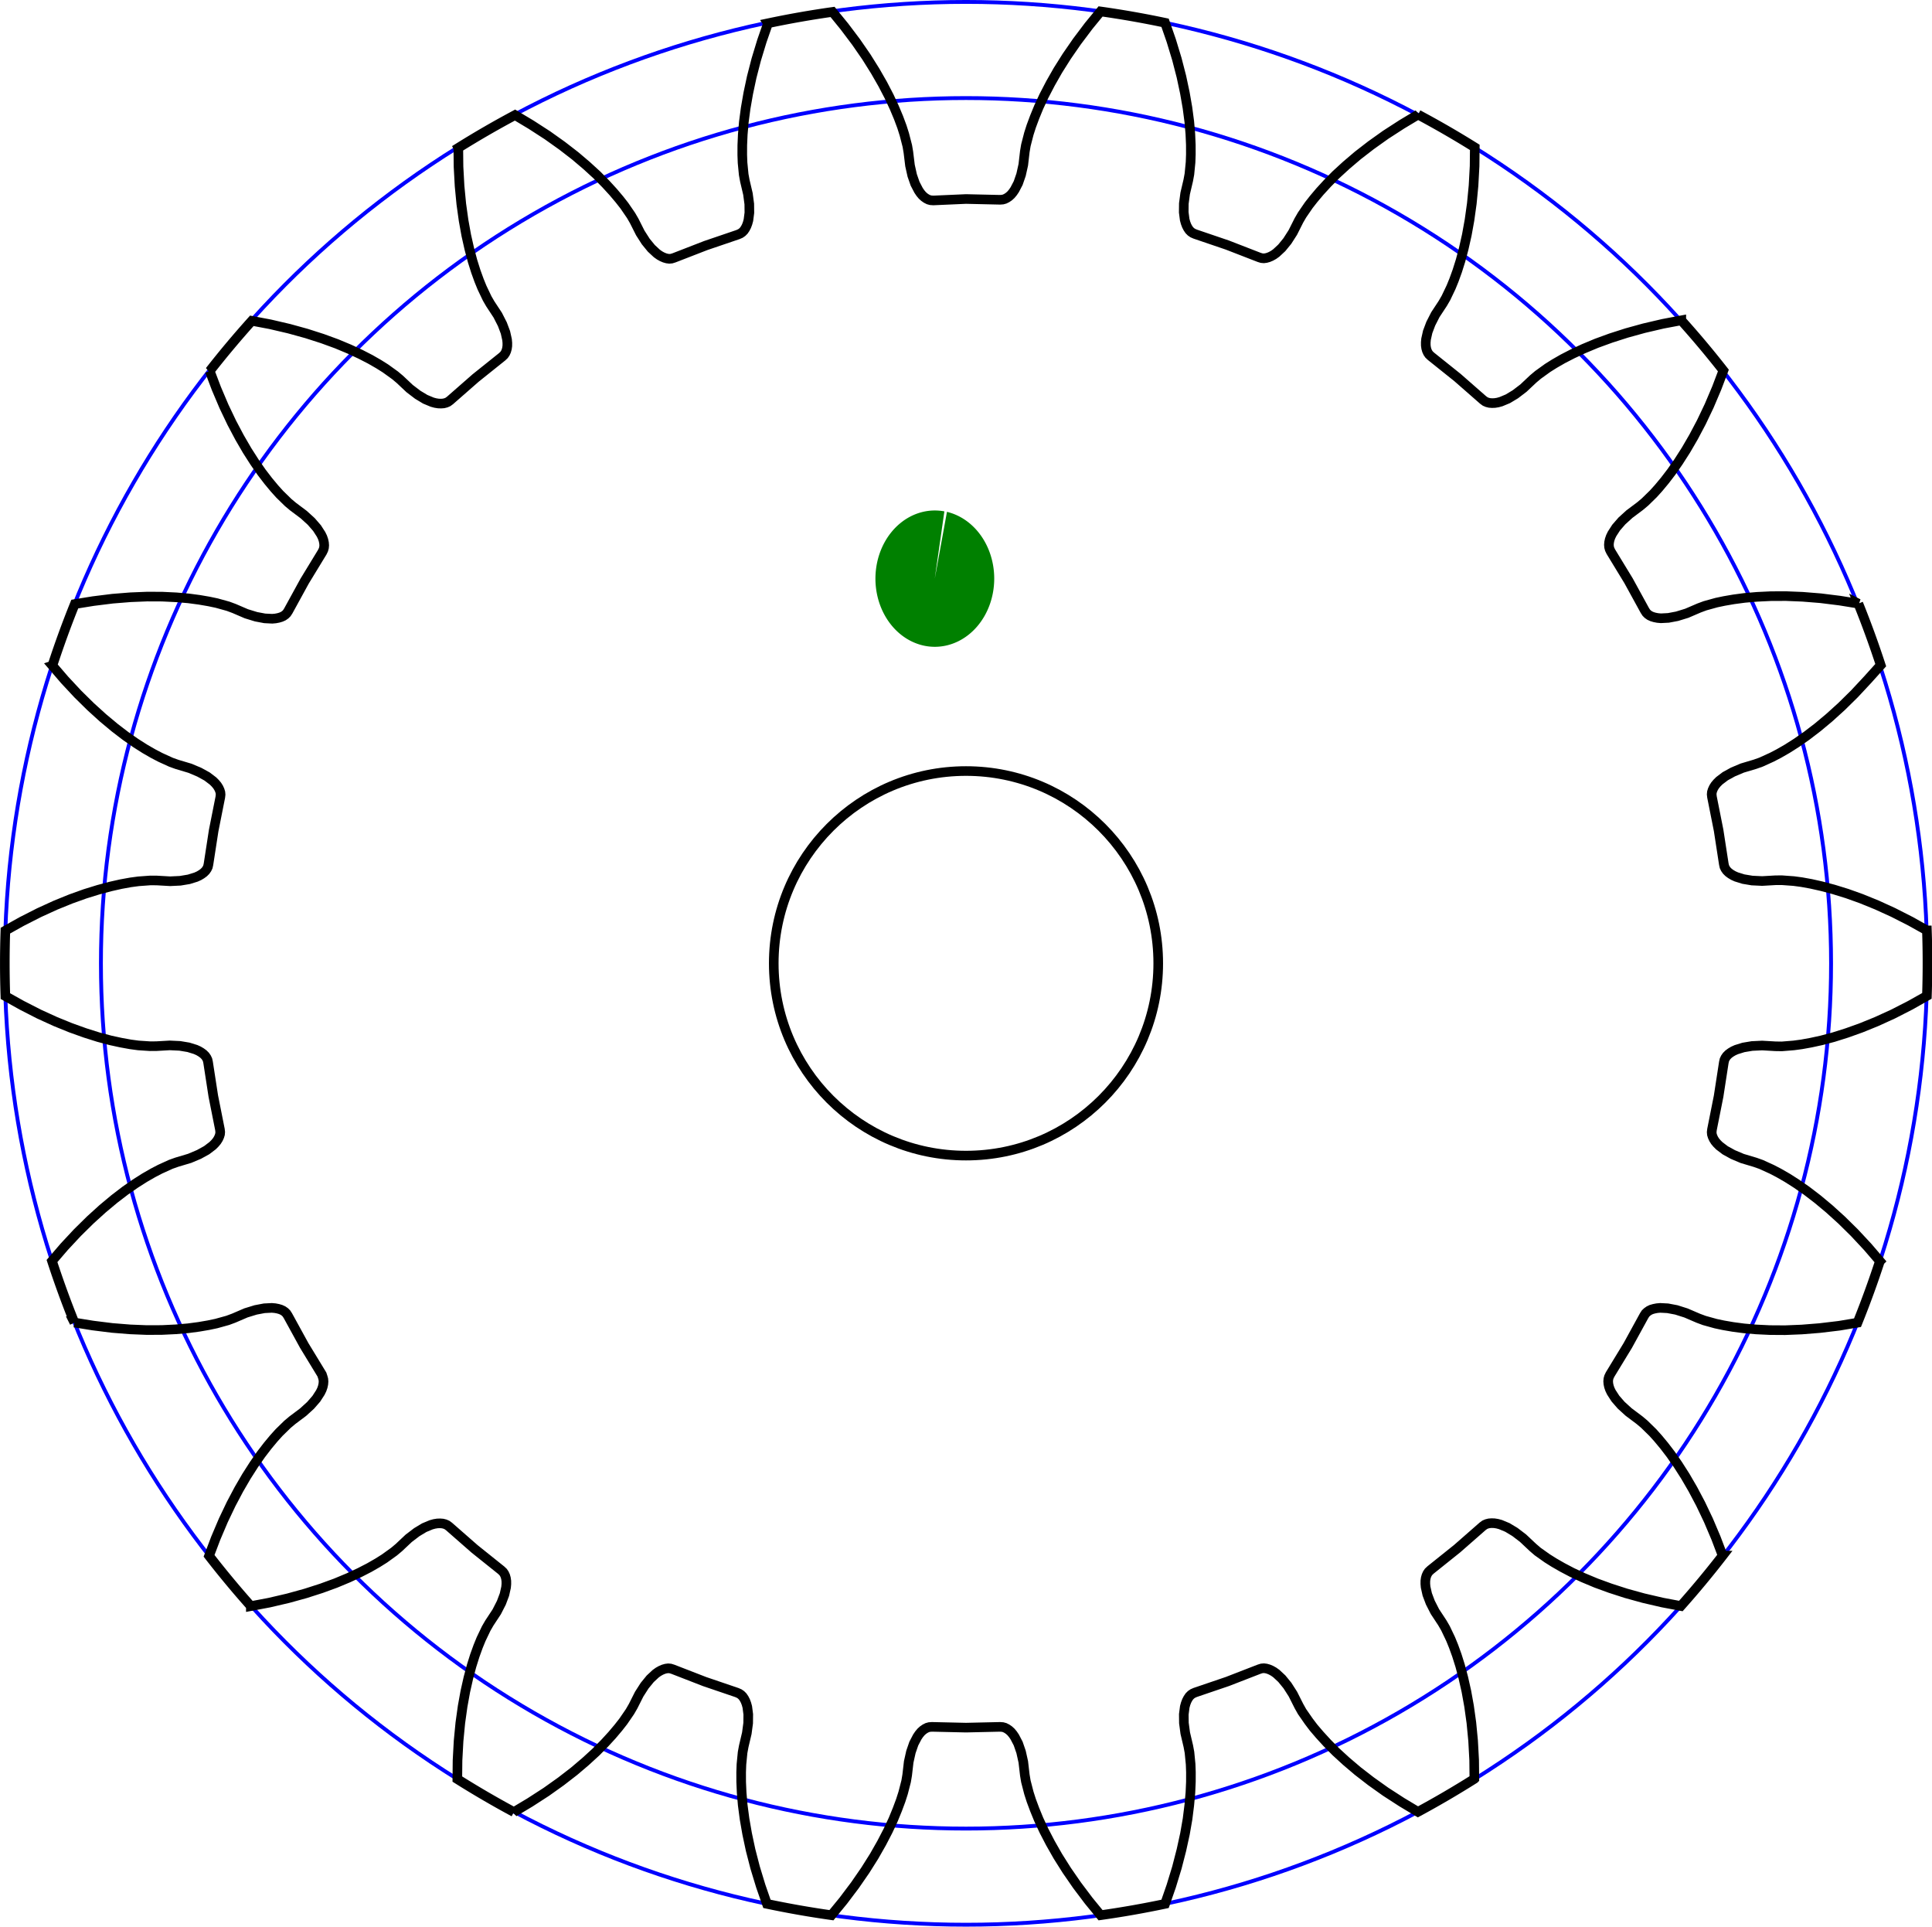 <?xml version="1.0" encoding="UTF-8" standalone="no"?>
<svg
   viewBox="-11.9 -11.9 20.1 20.04"
   height="20.04mm"
   width="20.1mm"
   version="1.1"
   id="SvgjsSvg1369"
   sodipodi:docname="gear18.svg"
   inkscape:version="1.1 (c68e22c387, 2021-05-23)"
   xmlns:inkscape="http://www.inkscape.org/namespaces/inkscape"
   xmlns:sodipodi="http://sodipodi.sourceforge.net/DTD/sodipodi-0.dtd"
   xmlns="http://www.w3.org/2000/svg"
   xmlns:svg="http://www.w3.org/2000/svg">
  <sodipodi:namedview
     id="namedview14"
     pagecolor="#ffffff"
     bordercolor="#666666"
     borderopacity="1.0"
     inkscape:pageshadow="2"
     inkscape:pageopacity="0.0"
     inkscape:pagecheckerboard="0"
     inkscape:document-units="mm"
     showgrid="false"
     inkscape:zoom="5.7808125"
     inkscape:cx="72.135189"
     inkscape:cy="37.970441"
     inkscape:window-width="1366"
     inkscape:window-height="705"
     inkscape:window-x="-8"
     inkscape:window-y="-8"
     inkscape:window-maximized="1"
     inkscape:current-layer="SvgjsSvg1369" />
  <defs
     id="SvgjsDefs1370" />
  <defs
     id="defs3" />
  <g
     id="SvgjsG1371"
     transform="translate(-1.85,-1.88)">
    <g
       id="SvgjsG1372">
      <g
         fill="none"
         stroke-width="0.04"
         stroke="#0000ff"
         id="SvgjsG1373">
        <circle
           cy="0"
           cx="0"
           r="9"
           id="SvgjsCircle1374" />
        <circle
           cy="0"
           cx="0"
           r="10"
           id="SvgjsCircle1375" />
      </g>
      <g
         fill="none"
         stroke-width="0.1"
         stroke="#000000"
         id="SvgjsG1376">
        <circle
           cy="0"
           cx="0"
           r="2"
           id="SvgjsCircle1377" />
        <path
           d="m 9.381,-2.951 -0.138,0.148 -0.134,0.132 -0.128,0.116 -0.121,0.101 -0.115,0.088 -0.105,0.073 -0.096,0.061 -0.087,0.05 -0.073,0.038 -0.112,0.051 -0.062,0.022 -0.134,0.04 -0.097,0.041 -0.08,0.044 -0.062,0.047 -0.024,0.024 -0.02,0.024 -0.015,0.024 -0.011,0.024 -0.007,0.023 -0.002,0.023 0.003,0.027 0.069,0.347 0.054,0.35 0.006,0.027 0.01,0.021 0.014,0.02 0.019,0.019 0.023,0.017 0.027,0.016 0.031,0.014 0.074,0.023 0.09,0.015 0.105,0.005 0.14,-0.008 0.066,-3.477e-4 0.123,0.009 0.082,0.011 0.099,0.018 0.111,0.025 0.124,0.033 0.139,0.043 0.148,0.053 0.16,0.065 0.171,0.078 0.181,0.092 0.17,0.095 a 10,10 0 0 1 0,0.681 L 9.824,0.436 9.644,0.528 9.473,0.606 9.313,0.671 9.165,0.724 9.026,0.768 8.902,0.801 8.792,0.825 8.693,0.843 8.611,0.854 8.488,0.864 8.422,0.863 8.283,0.855 l -0.105,0.005 -0.09,0.015 -0.074,0.023 -0.031,0.014 -0.027,0.016 -0.023,0.017 -0.019,0.019 -0.014,0.02 -0.01,0.021 -0.006,0.027 -0.054,0.35 -0.069,0.347 -0.003,0.027 0.002,0.023 0.007,0.023 0.011,0.024 0.015,0.024 0.02,0.024 0.024,0.024 0.062,0.047 0.08,0.044 0.097,0.041 0.134,0.04 0.062,0.022 0.112,0.051 0.073,0.038 0.087,0.05 0.096,0.061 0.105,0.073 0.115,0.088 0.121,0.101 0.128,0.116 0.134,0.132 0.138,0.148 0.127,0.148 A 10,10 0 0 1 9.275,3.738 L 9.083,3.77 8.882,3.794 8.695,3.809 8.522,3.816 8.364,3.815 8.219,3.808 8.092,3.797 7.979,3.782 7.88,3.765 7.8,3.748 7.681,3.715 7.619,3.692 7.491,3.637 7.39,3.605 7.3,3.588 7.223,3.584 7.189,3.587 7.158,3.593 7.13,3.601 7.107,3.612 7.087,3.626 7.07,3.642 7.055,3.665 6.885,3.975 6.701,4.277 l -0.012,0.025 -0.006,0.022 -0.002,0.024 0.002,0.026 0.006,0.028 0.01,0.029 0.015,0.031 0.042,0.065 0.06,0.069 0.078,0.071 0.112,0.084 0.05,0.042 0.088,0.086 0.055,0.061 0.064,0.077 0.069,0.09 0.073,0.105 0.078,0.122 0.079,0.136 0.081,0.153 0.081,0.17 0.079,0.186 0.069,0.182 A 10,10 0 0 1 7.437,6.685 L 7.246,6.649 7.048,6.603 6.867,6.553 6.703,6.5 6.555,6.446 6.421,6.39 6.305,6.336 6.204,6.283 6.117,6.233 6.047,6.189 5.947,6.118 5.897,6.075 5.795,5.979 l -0.084,-0.064 -0.078,-0.047 -0.072,-0.03 -0.033,-0.009 -0.031,-0.005 -0.029,-0.001 -0.026,0.002 -0.024,0.006 -0.021,0.009 -0.022,0.016 -0.266,0.233 -0.276,0.221 -0.02,0.019 -0.013,0.019 -0.01,0.022 -0.007,0.025 -0.004,0.028 -2.382e-4,0.031 0.003,0.034 0.017,0.076 0.032,0.085 0.048,0.094 0.077,0.117 0.033,0.057 0.053,0.111 0.031,0.076 0.034,0.094 0.034,0.108 0.033,0.124 0.032,0.142 0.028,0.155 0.024,0.172 0.018,0.187 0.011,0.202 0.002,0.195 A 10,10 0 0 1 4.702,8.826 L 4.535,8.726 4.365,8.616 4.212,8.507 4.075,8.401 3.955,8.299 3.848,8.201 3.758,8.11 3.681,8.026 3.616,7.95 3.566,7.884 3.496,7.783 3.464,7.726 3.401,7.601 3.344,7.512 3.286,7.441 3.229,7.388 l -0.028,-0.02 -0.027,-0.015 -0.026,-0.011 -0.025,-0.007 -0.024,-0.003 -0.023,0.002 -0.026,0.008 -0.33,0.128 -0.335,0.114 -0.025,0.011 -0.019,0.013 -0.017,0.017 -0.015,0.022 -0.013,0.025 -0.011,0.029 -0.009,0.033 -0.01,0.077 0.001,0.091 0.014,0.105 0.032,0.136 0.012,0.065 0.012,0.123 0.003,0.082 -2.84e-4,0.1 -0.005,0.113 L 2.323,8.756 2.305,8.9 2.278,9.055 2.241,9.224 2.194,9.406 2.135,9.599 2.071,9.783 A 10,10 0 0 1 1.4,9.901 L 1.277,9.751 1.155,9.589 1.048,9.434 0.956,9.288 0.878,9.151 0.811,9.022 0.757,8.906 0.714,8.801 0.679,8.707 0.654,8.629 0.623,8.509 0.612,8.444 0.596,8.306 0.573,8.203 0.543,8.116 0.507,8.047 0.488,8.019 0.468,7.995 0.447,7.976 0.425,7.961 0.403,7.95 0.381,7.944 0.354,7.942 0,7.95 -0.354,7.942 -0.381,7.944 -0.403,7.95 -0.425,7.961 -0.447,7.976 -0.468,7.995 -0.488,8.019 -0.507,8.047 -0.543,8.116 -0.573,8.203 -0.596,8.306 -0.612,8.444 -0.623,8.509 -0.654,8.629 -0.679,8.707 -0.714,8.801 -0.757,8.906 -0.811,9.022 -0.878,9.151 -0.956,9.288 -1.048,9.434 -1.155,9.589 -1.277,9.751 -1.4,9.901 a 10,10 0 0 1 -0.671,-0.118 l -0.064,-0.184 -0.059,-0.194 -0.047,-0.182 -0.036,-0.169 -0.027,-0.155 -0.019,-0.144 -0.011,-0.128 -0.005,-0.113 -2.84e-4,-0.1 0.003,-0.082 0.012,-0.123 0.012,-0.065 0.032,-0.136 0.014,-0.105 0.001,-0.091 -0.01,-0.077 -0.009,-0.033 -0.011,-0.029 -0.013,-0.025 -0.015,-0.022 -0.017,-0.017 -0.019,-0.013 -0.025,-0.011 -0.335,-0.114 -0.33,-0.128 -0.026,-0.008 -0.023,-0.002 -0.024,0.003 -0.025,0.007 -0.026,0.011 -0.027,0.015 -0.028,0.02 -0.057,0.053 -0.058,0.071 -0.057,0.089 -0.063,0.125 -0.033,0.057 -0.07,0.102 -0.051,0.065 -0.065,0.077 -0.077,0.084 -0.09,0.091 -0.107,0.098 -0.12,0.102 -0.137,0.106 -0.153,0.109 -0.17,0.11 -0.167,0.1 A 10,10 0 0 1 -5.292,8.485 l 0.002,-0.195 0.011,-0.202 0.018,-0.187 0.024,-0.172 0.028,-0.155 0.032,-0.142 0.033,-0.124 0.034,-0.108 0.034,-0.094 0.031,-0.076 0.053,-0.111 0.033,-0.057 0.077,-0.117 0.048,-0.094 0.032,-0.085 0.017,-0.076 0.003,-0.034 -2.382e-4,-0.031 -0.004,-0.028 -0.007,-0.025 -0.01,-0.022 -0.013,-0.019 -0.02,-0.019 -0.276,-0.221 -0.266,-0.233 -0.022,-0.016 -0.021,-0.009 -0.024,-0.006 -0.026,-0.002 -0.029,0.001 -0.031,0.005 -0.033,0.009 -0.072,0.03 -0.078,0.047 -0.084,0.064 -0.102,0.096 -0.05,0.042 -0.1,0.072 -0.07,0.044 -0.087,0.05 -0.101,0.052 -0.116,0.054 -0.134,0.056 -0.148,0.054 -0.165,0.053 -0.181,0.05 -0.197,0.046 -0.191,0.036 A 10,10 0 0 1 -7.875,6.163 l 0.069,-0.182 0.079,-0.186 0.081,-0.17 0.081,-0.153 0.079,-0.136 0.078,-0.122 0.073,-0.105 0.069,-0.09 0.064,-0.077 0.055,-0.061 0.088,-0.086 0.05,-0.042 0.112,-0.084 0.078,-0.071 0.06,-0.069 0.042,-0.065 0.015,-0.031 0.01,-0.029 0.006,-0.028 0.002,-0.026 -0.002,-0.024 -0.006,-0.022 L -6.701,4.277 -6.885,3.975 -7.055,3.665 l -0.015,-0.023 -0.016,-0.016 -0.02,-0.014 -0.024,-0.011 -0.027,-0.008 -0.031,-0.006 -0.034,-0.003 -0.078,0.004 -0.09,0.017 -0.101,0.031 -0.128,0.055 -0.062,0.023 -0.119,0.033 -0.081,0.017 -0.099,0.017 -0.113,0.015 -0.128,0.011 -0.145,0.007 -0.157,6.144e-4 -0.173,-0.007 -0.187,-0.015 -0.201,-0.025 -0.192,-0.031 a 10,10 0 0 1 -0.233,-0.64 l 0.127,-0.148 0.138,-0.148 0.134,-0.132 0.128,-0.116 0.121,-0.101 0.115,-0.088 0.105,-0.073 0.096,-0.061 0.087,-0.05 0.073,-0.038 0.112,-0.051 0.062,-0.022 0.134,-0.04 0.097,-0.041 0.08,-0.044 0.062,-0.047 0.024,-0.024 0.02,-0.024 0.015,-0.024 0.011,-0.024 0.007,-0.023 0.002,-0.023 -0.003,-0.027 -0.069,-0.347 -0.054,-0.35 -0.006,-0.027 -0.01,-0.021 -0.014,-0.02 -0.019,-0.019 -0.023,-0.017 -0.027,-0.016 -0.031,-0.014 -0.074,-0.023 -0.09,-0.015 -0.105,-0.005 -0.14,0.008 -0.066,3.477e-4 L -8.611,0.854 -8.693,0.843 -8.792,0.825 -8.902,0.801 -9.026,0.768 -9.165,0.724 -9.313,0.671 -9.473,0.606 -9.644,0.528 -9.824,0.436 -9.994,0.341 a 10,10 0 0 1 0,-0.681 l 0.17,-0.095 0.181,-0.092 0.171,-0.078 0.16,-0.065 0.148,-0.053 0.139,-0.043 0.124,-0.033 0.111,-0.025 0.099,-0.018 0.082,-0.011 0.123,-0.009 0.066,3.477e-4 0.14,0.008 0.105,-0.005 0.09,-0.015 0.074,-0.023 0.031,-0.014 0.027,-0.016 0.023,-0.017 0.019,-0.019 0.014,-0.02 0.01,-0.021 0.006,-0.027 0.054,-0.35 0.069,-0.347 0.003,-0.027 -0.002,-0.023 -0.007,-0.023 -0.011,-0.024 -0.015,-0.024 -0.02,-0.024 -0.024,-0.024 -0.062,-0.047 -0.08,-0.044 -0.097,-0.041 -0.134,-0.04 -0.062,-0.022 -0.112,-0.051 -0.073,-0.038 -0.087,-0.05 -0.096,-0.061 -0.105,-0.073 -0.115,-0.088 -0.121,-0.101 -0.128,-0.116 -0.134,-0.132 -0.138,-0.148 -0.127,-0.148 a 10,10 0 0 1 0.233,-0.64 l 0.192,-0.031 0.201,-0.025 0.187,-0.015 0.173,-0.007 0.157,6.144e-4 0.145,0.007 0.128,0.011 0.113,0.015 0.099,0.017 0.081,0.017 0.119,0.033 0.062,0.023 0.128,0.055 0.101,0.031 0.09,0.017 0.078,0.004 0.034,-0.003 0.031,-0.006 0.027,-0.008 0.024,-0.011 0.02,-0.014 0.016,-0.016 0.015,-0.023 0.17,-0.31 0.184,-0.302 0.012,-0.025 0.006,-0.022 0.002,-0.024 -0.002,-0.026 -0.006,-0.028 -0.01,-0.029 -0.015,-0.031 -0.042,-0.065 -0.06,-0.069 -0.078,-0.071 -0.112,-0.084 -0.05,-0.042 -0.088,-0.086 -0.055,-0.061 -0.064,-0.077 -0.069,-0.09 -0.073,-0.105 -0.078,-0.122 -0.079,-0.136 -0.081,-0.153 -0.081,-0.17 -0.079,-0.186 -0.069,-0.182 a 10,10 0 0 1 0.438,-0.522 l 0.191,0.036 0.197,0.046 0.181,0.05 0.165,0.053 0.148,0.054 0.134,0.056 0.116,0.054 0.101,0.052 0.087,0.05 0.07,0.044 0.1,0.072 0.05,0.042 0.102,0.096 0.084,0.064 0.078,0.047 0.072,0.03 0.033,0.009 0.031,0.005 0.029,0.001 0.026,-0.002 0.024,-0.006 0.021,-0.009 0.022,-0.016 0.266,-0.233 0.276,-0.221 0.02,-0.019 0.013,-0.019 0.01,-0.022 0.007,-0.025 0.004,-0.028 2.382e-4,-0.031 -0.003,-0.034 -0.017,-0.076 -0.032,-0.085 -0.048,-0.094 -0.077,-0.117 -0.033,-0.057 -0.053,-0.111 -0.031,-0.076 -0.034,-0.094 -0.034,-0.108 -0.033,-0.124 -0.032,-0.142 -0.028,-0.155 -0.024,-0.172 -0.018,-0.187 -0.011,-0.202 -0.002,-0.195 a 10,10 0 0 1 0.59,-0.341 l 0.167,0.1 0.17,0.11 0.153,0.109 0.137,0.106 0.12,0.102 0.107,0.098 0.09,0.091 0.077,0.084 0.065,0.077 0.051,0.065 0.07,0.102 0.033,0.057 0.063,0.125 0.057,0.089 0.058,0.071 0.057,0.053 0.028,0.02 0.027,0.015 0.026,0.011 0.025,0.007 0.024,0.003 0.023,-0.002 0.026,-0.008 0.33,-0.128 0.335,-0.114 0.025,-0.011 0.019,-0.013 0.017,-0.017 0.015,-0.022 0.013,-0.025 0.011,-0.029 0.009,-0.033 0.01,-0.077 -0.001,-0.091 -0.014,-0.105 -0.032,-0.136 -0.012,-0.065 -0.012,-0.123 -0.003,-0.082 2.84e-4,-0.1 0.005,-0.113 0.011,-0.128 0.019,-0.144 0.027,-0.155 0.036,-0.169 0.047,-0.182 0.059,-0.194 0.064,-0.184 a 10,10 0 0 1 0.671,-0.118 l 0.123,0.151 0.122,0.162 0.107,0.155 0.092,0.147 0.078,0.136 0.067,0.129 0.054,0.116 0.044,0.105 0.035,0.094 0.025,0.079 0.031,0.12 0.011,0.065 0.017,0.139 0.023,0.103 0.03,0.086 0.036,0.069 0.019,0.028 0.02,0.024 0.021,0.019 0.022,0.015 0.022,0.011 0.022,0.006 0.028,0.002 L 0,-7.95 0.354,-7.942 0.381,-7.944 0.403,-7.95 0.425,-7.961 0.447,-7.976 0.468,-7.995 0.488,-8.019 0.507,-8.047 0.543,-8.116 0.573,-8.203 0.596,-8.306 0.612,-8.444 0.623,-8.509 0.654,-8.629 0.679,-8.707 0.714,-8.801 0.757,-8.906 0.811,-9.022 0.878,-9.151 0.956,-9.288 1.048,-9.434 1.155,-9.589 1.277,-9.751 1.4,-9.901 a 10,10 0 0 1 0.671,0.118 l 0.064,0.184 0.059,0.194 0.047,0.182 0.036,0.169 0.027,0.155 0.019,0.144 0.011,0.128 0.005,0.113 2.84e-4,0.1 -0.003,0.082 -0.012,0.123 -0.012,0.065 -0.032,0.136 -0.014,0.105 -0.001,0.091 0.01,0.077 0.009,0.033 0.011,0.029 0.013,0.025 0.015,0.022 0.017,0.017 0.019,0.013 0.025,0.011 0.335,0.114 0.33,0.128 0.026,0.008 0.023,0.002 0.024,-0.003 0.025,-0.007 0.026,-0.011 0.027,-0.015 0.028,-0.02 0.057,-0.053 0.058,-0.071 0.057,-0.089 0.063,-0.125 0.033,-0.057 0.07,-0.102 0.051,-0.065 0.065,-0.077 0.077,-0.084 0.09,-0.091 0.107,-0.098 0.12,-0.102 0.137,-0.106 0.153,-0.109 0.17,-0.11 0.167,-0.1 a 10,10 0 0 1 0.59,0.341 l -0.002,0.195 -0.011,0.202 -0.018,0.187 -0.024,0.172 -0.028,0.155 -0.032,0.142 -0.033,0.124 -0.034,0.108 -0.034,0.094 -0.031,0.076 -0.053,0.111 -0.033,0.057 -0.077,0.117 -0.048,0.094 -0.032,0.085 -0.017,0.076 -0.003,0.034 2.382e-4,0.031 0.004,0.028 0.007,0.025 0.01,0.022 0.013,0.019 0.02,0.019 0.276,0.221 0.266,0.233 0.022,0.016 0.021,0.009 0.024,0.006 0.026,0.002 0.029,-0.001 0.031,-0.005 0.033,-0.009 0.072,-0.03 0.078,-0.047 0.084,-0.064 0.102,-0.096 0.05,-0.042 0.1,-0.072 0.07,-0.044 0.087,-0.05 0.101,-0.052 0.116,-0.054 0.134,-0.056 0.148,-0.054 0.165,-0.053 0.181,-0.05 0.197,-0.046 0.191,-0.036 a 10,10 0 0 1 0.438,0.522 l -0.069,0.182 -0.079,0.186 -0.081,0.17 -0.081,0.153 -0.079,0.136 -0.078,0.122 -0.073,0.105 -0.069,0.09 -0.064,0.077 -0.055,0.061 -0.088,0.086 -0.05,0.042 -0.112,0.084 -0.078,0.071 -0.06,0.069 -0.042,0.065 -0.015,0.031 -0.01,0.029 -0.006,0.028 -0.002,0.026 0.002,0.024 0.006,0.022 0.012,0.025 0.184,0.302 0.17,0.31 0.015,0.023 0.016,0.016 0.02,0.014 0.024,0.011 0.027,0.008 0.031,0.006 0.034,0.003 0.078,-0.004 0.09,-0.017 0.101,-0.031 0.128,-0.055 0.062,-0.023 0.119,-0.033 0.081,-0.017 0.099,-0.017 0.113,-0.015 0.128,-0.011 0.145,-0.007 0.157,-6.144e-4 0.173,0.007 0.187,0.015 0.201,0.025 0.192,0.031 a 10,10 0 0 1 0.233,0.64 z"
           id="SvgjsPath1378" />
      </g>
    </g>
  </g>
  <path
     style="fill:#008000"
     id="path36"
     sodipodi:type="arc"
     sodipodi:cx="-2.1740394"
     sodipodi:cy="-5.8813462"
     sodipodi:rx="0.61788458"
     sodipodi:ry="0.70942307"
     sodipodi:start="4.9173819"
     sodipodi:end="4.8743427"
     sodipodi:arc-type="slice"
     d="m -2.048,-6.576 a 0.618,0.709 0 0 1 0.48,0.831 0.618,0.709 0 0 1 -0.719,0.561 0.618,0.709 0 0 1 -0.496,-0.819 0.618,0.709 0 0 1 0.708,-0.578 l -0.1,0.7 z" />
</svg>
